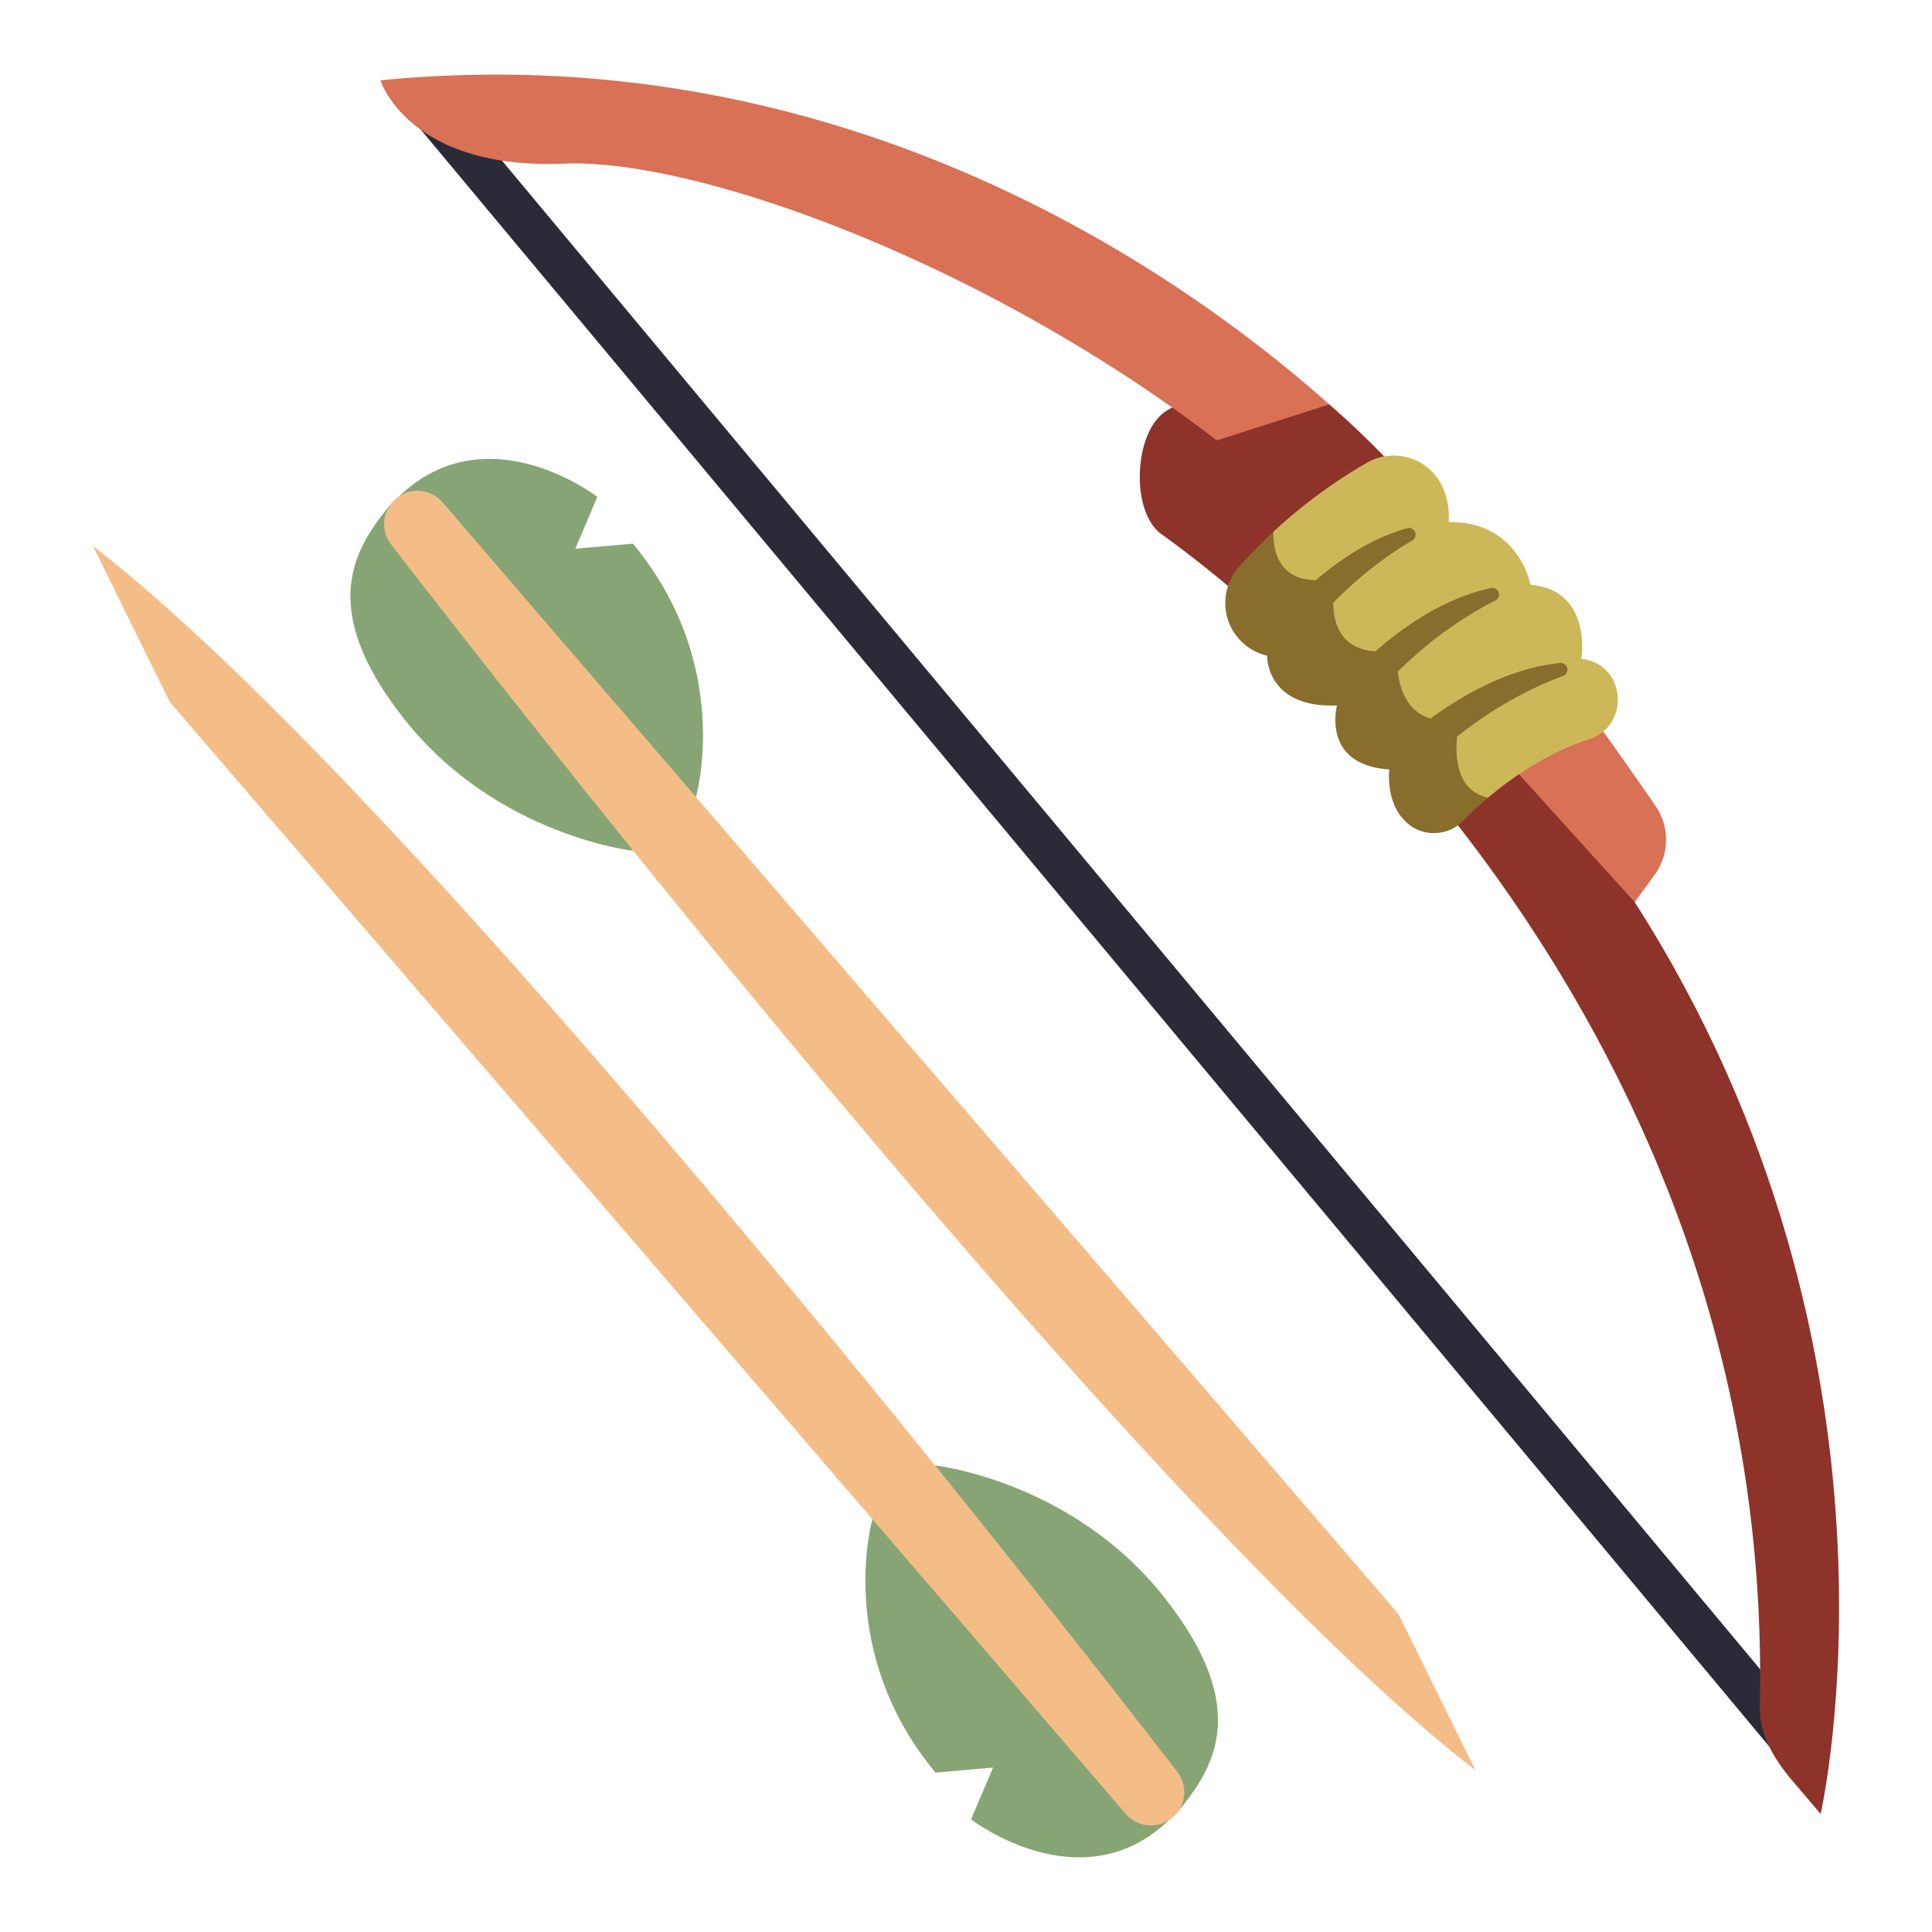 <svg id="FLAT" height="512" viewBox="0 0 500 500" width="512" xmlns="http://www.w3.org/2000/svg"><path d="m466.737 459.531a5.486 5.486 0 0 1 -4.226-1.978l-356.194-427.099a5.5 5.5 0 0 1 8.448-7.045l356.193 427.1a5.5 5.5 0 0 1 -4.221 9.023z" fill="#2b2b38"/><path d="m300.578 138.237c39.822 28.463 158.66 134.292 154.858 303.363-.158 7.043 3.626 13.612 8.194 18.974l7.55 8.864s27.156-118.338-48.114-235.96c0 0-38.377-91.26-110.142-133.811l-10.941 6.581c-8.589 5.165-9.559 26.162-1.405 31.989z" fill="#8e3329"/><path d="m364.39 124.727-20.375-20.071c-37.592-33.42-125.154-95.707-245.56-83.87 0 0 7.188 23.221 47.548 21.562 34.463-1.416 109.239 25.789 168.908 71.635 39.582 8.52 57.186 44.215 73.626 81.346l34.529 38.149 5.156-7.089a15.417 15.417 0 0 0 .231-17.817c-11.805-17.13-38.714-55.172-64.063-83.845z" fill="#d87155"/><path d="m343.934 139.1 25.239 30.1 14.507-21.378c-6.35-7.972-12.87-15.836-19.29-23.1a234.883 234.883 0 0 0 -20.377-20.069l-29.106 9.329a317.634 317.634 0 0 1 29.027 25.118z" fill="#8e3329"/><path d="m242 379.25s35.195 3.889 59.048 33.8 12.336 45.5 3.32 56.4z" fill="#87a574"/><path d="m225.786 393.172s-9.858 34.068 16.313 65.571l14.911-1.3-5.7 13.412s28.5 22.04 51.327.116z" fill="#87a574"/><path d="m374.642 135.112.3-.086a19.98 19.98 0 0 0 -1.572-8.931 13.919 13.919 0 0 0 -19.675-6.3 133.58 133.58 0 0 0 -24.146 17.828c-8.974 17.548 39.574 68.646 55.606 68.785 6.38-5.39 15.426-11.627 26.168-15.117 10.329-3.355 9.636-18.559-1.029-20.61-.338-.064-.685-.121-1.043-.168 0 0 3.012-17.692-13.175-19.2-.003.004-2.964-16.596-21.434-16.201z" fill="#cdb859"/><path d="m24.049 141.3 19.893 40.377 247.4 287.746a8.608 8.608 0 0 0 11.293 1.556 8.6 8.6 0 0 0 2.049-12.426c-32.409-41.964-196.629-252.359-280.635-317.253z" fill="#f4bd87"/><path d="m163.906 220.192s-35.195-3.889-59.049-33.8-12.336-45.5-3.32-56.4z" fill="#87a574"/><path d="m180.116 206.27s9.859-34.07-16.316-65.57l-14.91 1.3 5.7-13.413s-28.5-22.04-51.327-.115z" fill="#87a574"/><path d="m381.854 458.147-19.893-40.378-247.401-287.745a8.606 8.606 0 0 0 -11.292-1.556 8.6 8.6 0 0 0 -2.049 12.426c32.409 41.96 196.629 252.354 280.635 317.253z" fill="#f4bd87"/><g fill="#896d2c"><path d="m365.525 139.851c-13.193 7.795-24.406 18.737-33.839 32.506l-5.18-7.207s15.668-22.234 37.657-28.448a1.73 1.73 0 0 1 1.362 3.149z"/><path d="m387 155.418c-13.659 6.947-25.539 17.16-35.822 30.306l-4.715-7.519s17.04-21.2 39.377-26.016a1.73 1.73 0 0 1 1.16 3.229z"/><path d="m404.524 174.92c-14.347 5.387-27.288 14.216-38.968 26.138l-3.85-8s19.29-19.176 42.023-21.478a1.729 1.729 0 0 1 .795 3.34z"/><path d="m377.815 186.315c-18.764 2.752-16.109-18.128-16.109-18.128-21.843 3.648-15.947-18.5-15.947-18.5-14.2 2.663-16.308-6.158-16.21-12.056-2.975 2.761-5.987 5.8-8.95 9.153a14 14 0 0 0 7.1 22.843l.217.051s-.352 13.639 18.093 12.886c0 0-4.141 15.433 13.551 16.563 0 0-1.288 9.8 5.608 14.655a10.554 10.554 0 0 0 13.525-1.394c1.654-1.678 3.84-3.755 6.462-5.971-11.945-2.458-7.34-20.102-7.34-20.102z"/></g></svg>